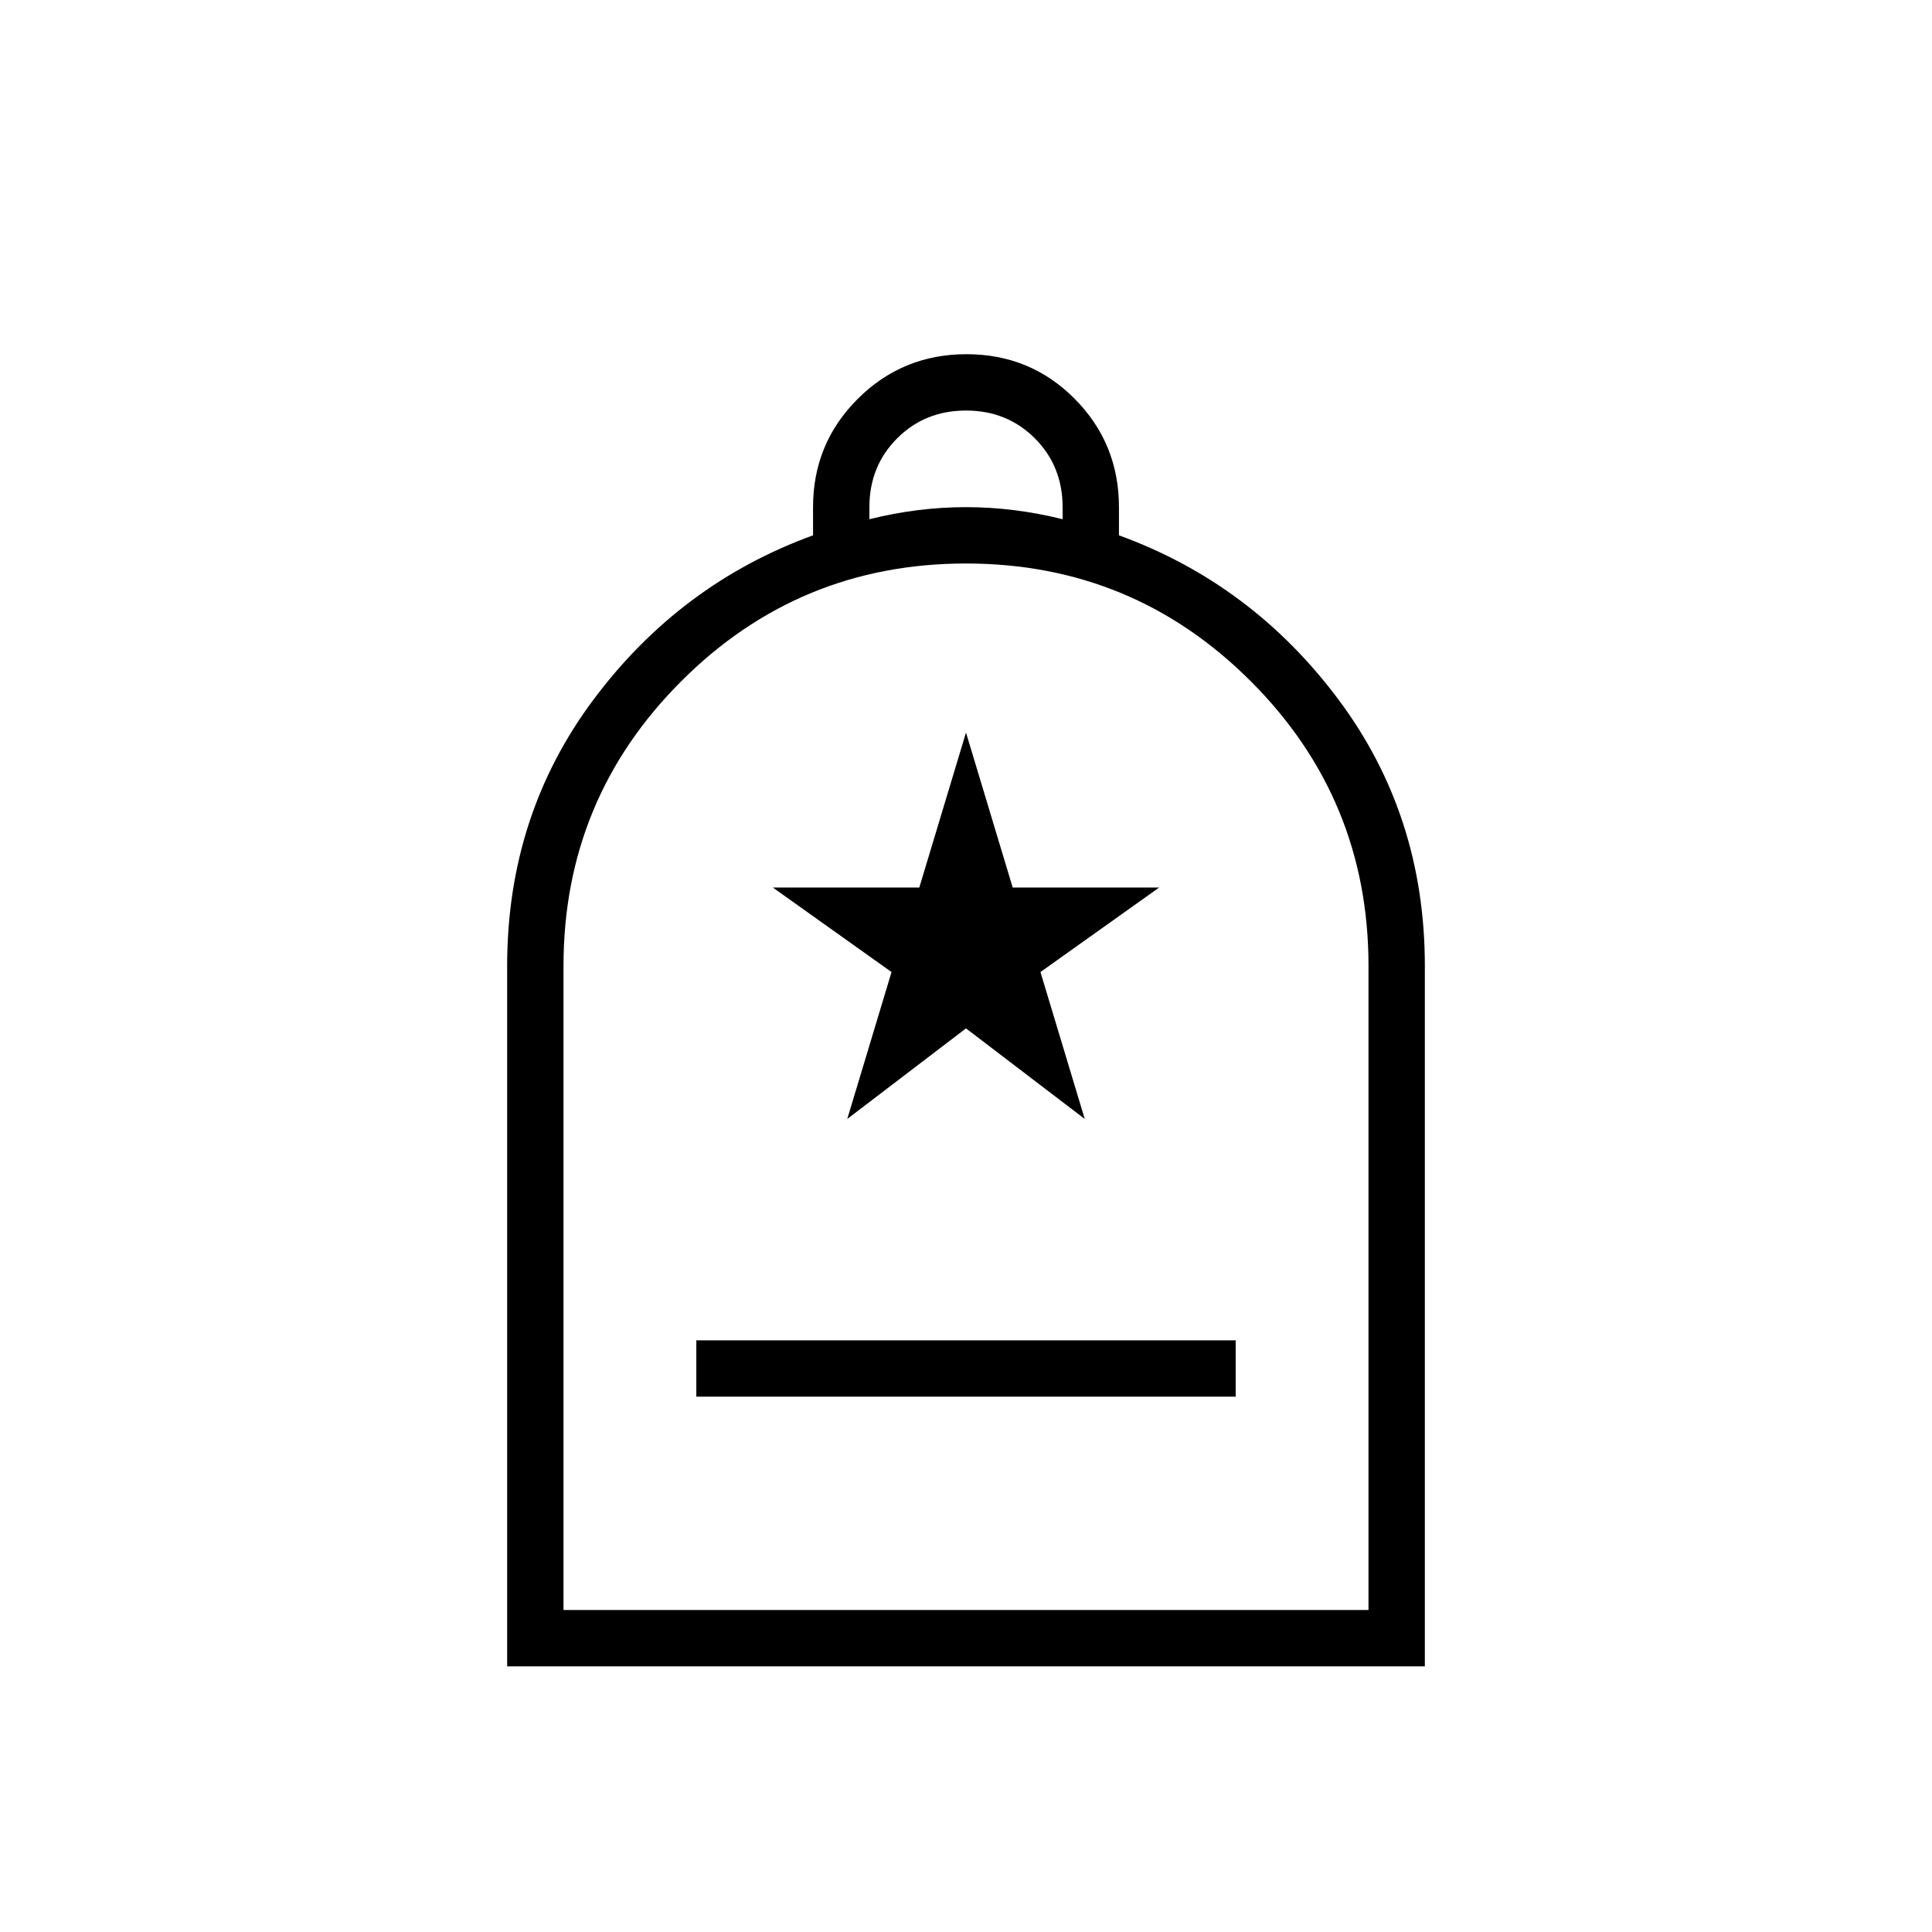 <svg xmlns="http://www.w3.org/2000/svg" height="24" viewBox="0 -960 960 960" width="24"><path d="M346-266h268v-28H346v28Zm-94 134v-348q0-75 43-132.5T404-694v-14q0-31.667 22.235-53.833 22.236-22.167 54-22.167Q512-784 534-761.833q22 22.166 22 53.833v14q66 24 109 81.5T708-480v348H252Zm28-28h400v-320q0-83-58.5-141.5T480-680q-83 0-141.5 58.5T280-480v320Zm152-542q12-3 24-4.5t24-1.5q12 0 24 1.5t24 4.5v-6q0-20.4-13.8-34.2Q500.4-756 480-756q-20.4 0-34.2 13.8Q432-728.4 432-708v6ZM280-160h400-400Zm141-244 59-45 59 45-22-73 59-42h-72.8L480-596l-23.2 77H384l59 42-22 73Z"/></svg>